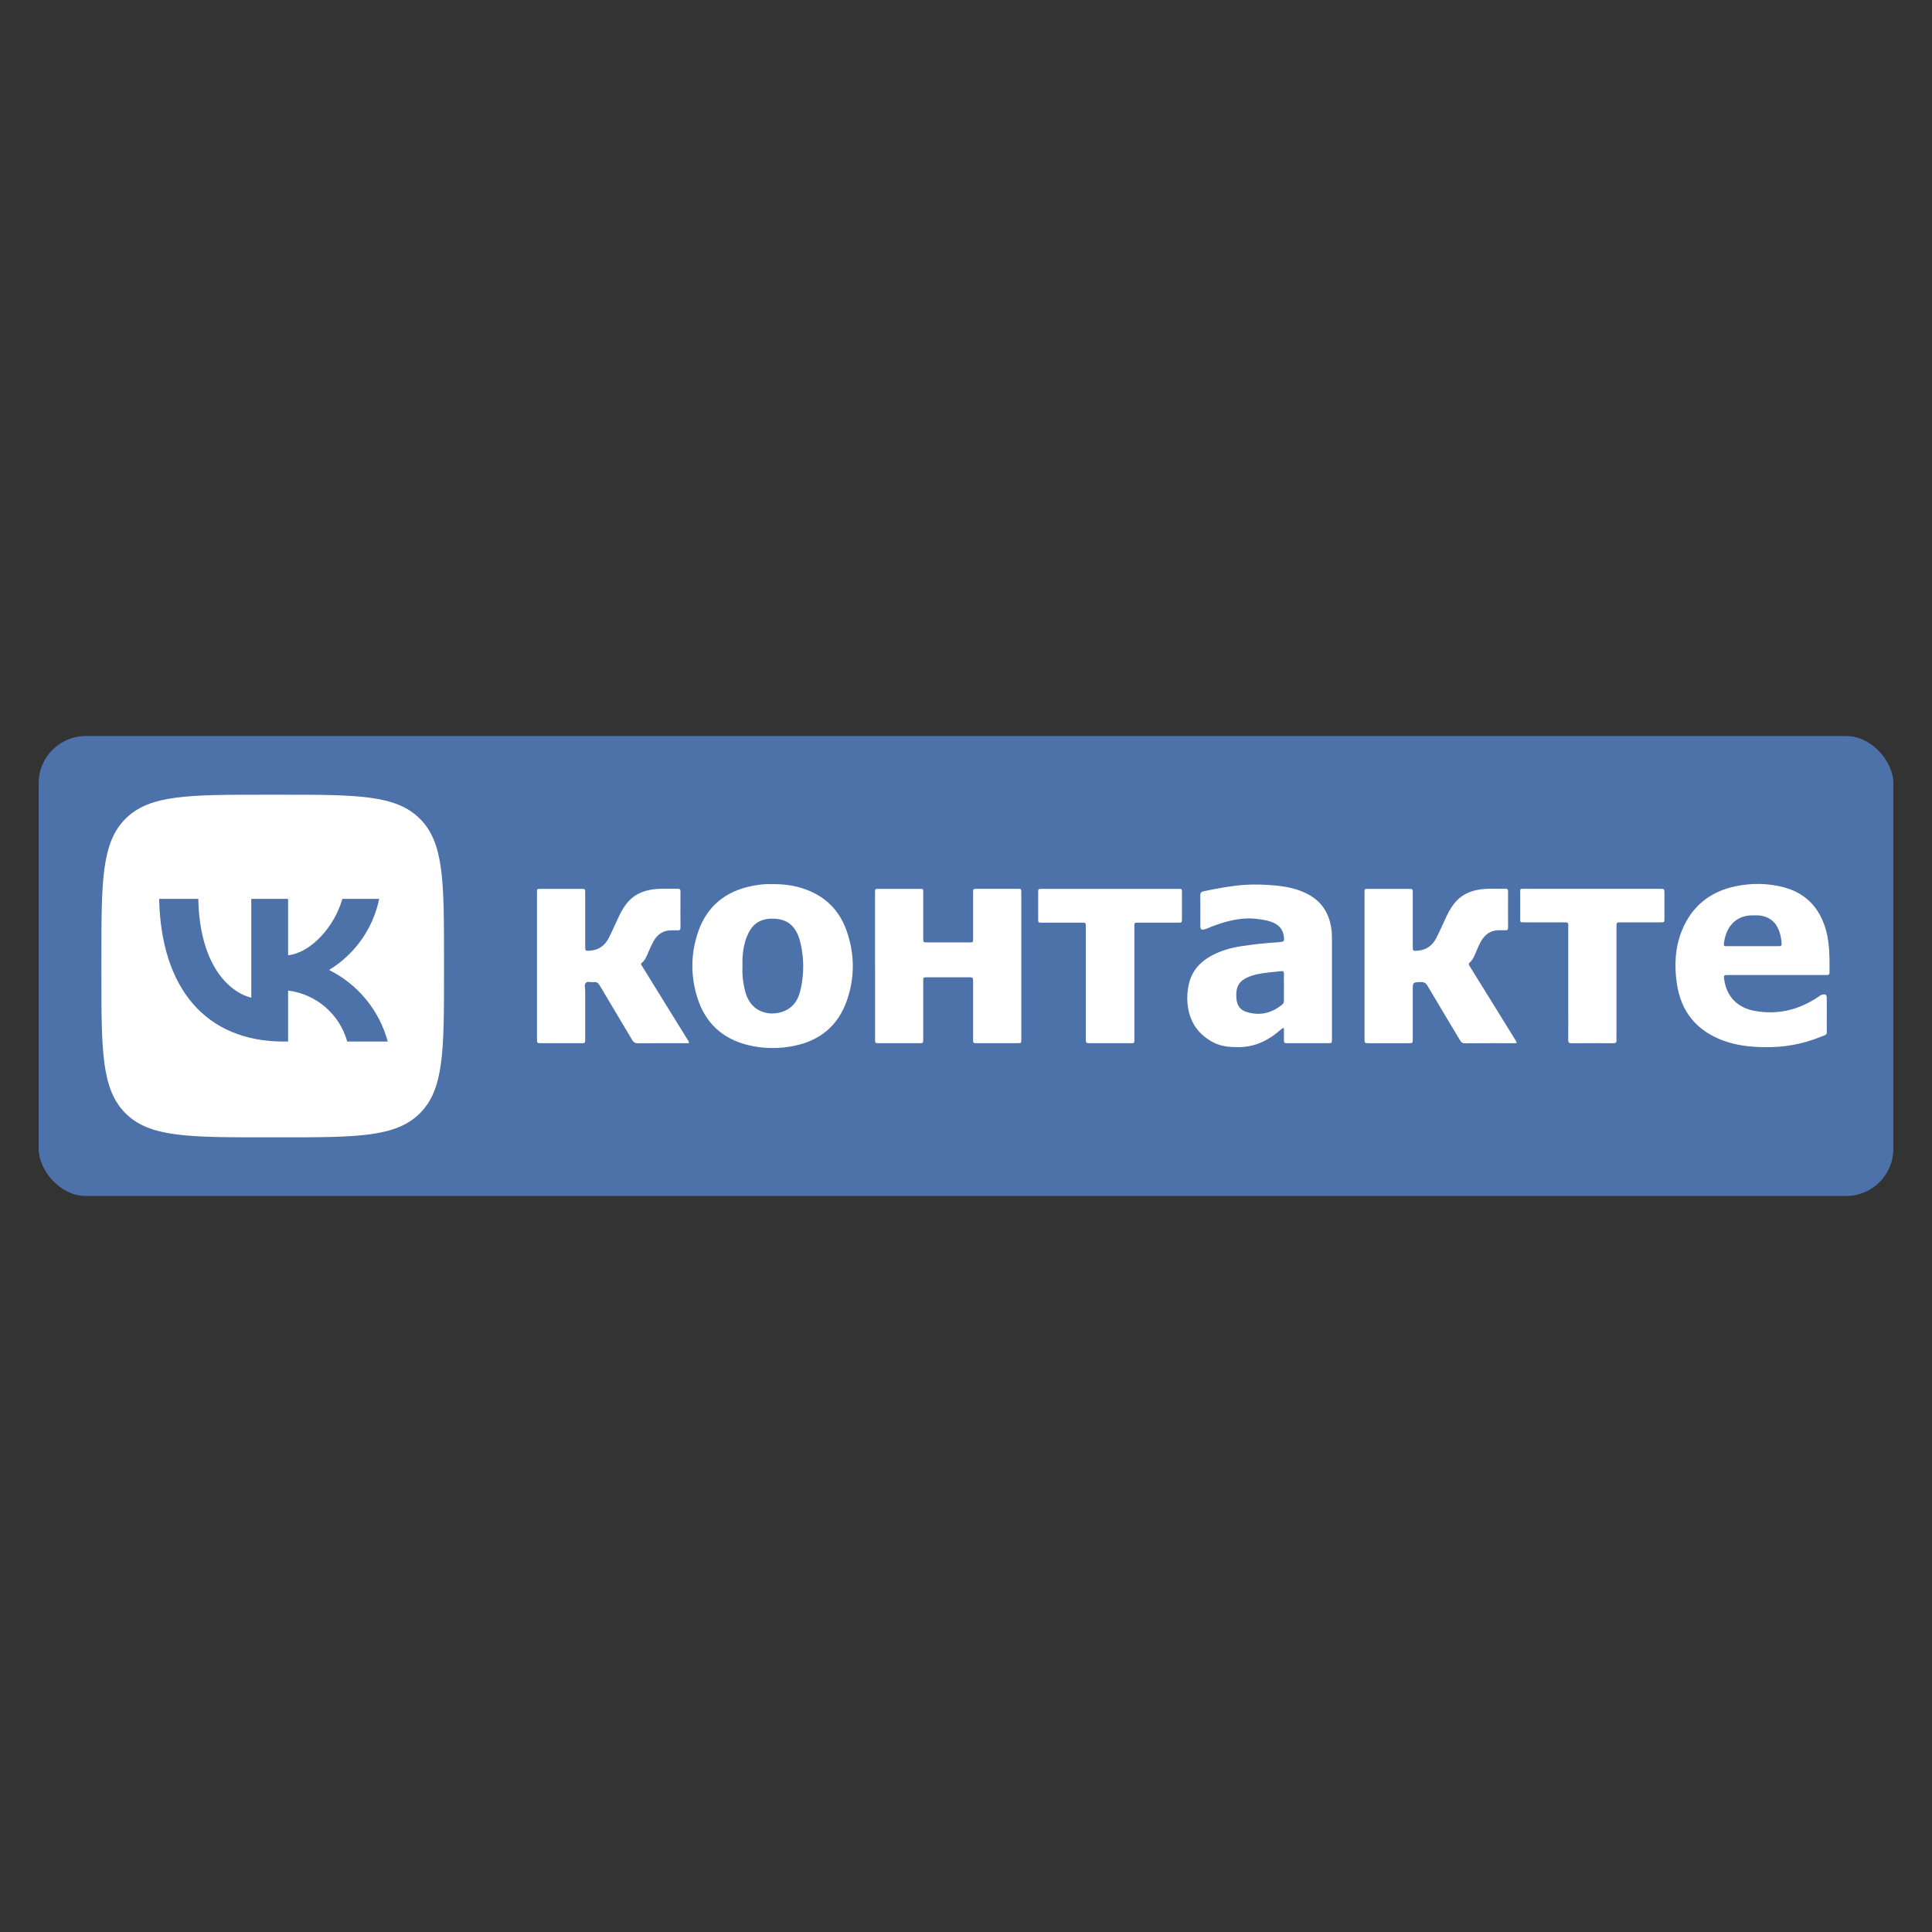 <?xml version="1.0" encoding="UTF-8"?>
<svg id="Layer_1" data-name="Layer 1" xmlns="http://www.w3.org/2000/svg" version="1.1" viewBox="0 0 500 500">
  <rect x="0" y="0" width="500" height="500" fill="#333333" stroke="none"/>
  <defs>
    <style>
      .cls-1 {
        fill: #fff;
      }

      .cls-1, .cls-2 {
        stroke-width: 0px;
      }

      .cls-2 {
        fill: #4d72aa;
      }
    </style>
  </defs>
  <rect class="cls-2" x="10" y="190.48" width="480" height="119.04" rx="12.22" ry="12.22"/>
  <g>
    <path class="cls-1" d="M389.58,230.01c-1.8.04-3.6-.09-5.39.05-2.72.21-5.25.99-7.21,3.05-1.11,1.17-1.91,2.54-2.6,3.99-.89,1.87-1.7,3.77-2.65,5.62-1.03,2.01-2.59,3.16-4.88,3.32-1.17.08-1.23.08-1.23-1.07,0-4.63,0-9.26,0-13.89,0-1.03-.01-1.04-1.05-1.04-3.4,0-6.79,0-10.19,0-1.32,0-1.24-.11-1.24,1.21,0,6.26,0,12.53,0,18.79s0,12.53,0,18.79c0,1.14,0,1.15,1.18,1.15,3.4,0,6.79,0,10.19,0,1.1,0,1.1,0,1.11-1.11,0-4.19,0-8.38,0-12.57,0-2.13,0-2.09,2.13-2.14.82-.02,1.27.24,1.69.96,2.75,4.67,5.55,9.31,8.33,13.96.31.52.57.94,1.35.93,4.24-.05,8.47-.02,12.71-.03.83,0,.84-.03.4-.75-1.94-3.16-3.9-6.31-5.85-9.46-2.01-3.25-4.02-6.51-6.05-9.76-.26-.41-.31-.67.09-.99.68-.54,1-1.33,1.34-2.1.45-1.02.86-2.06,1.38-3.05,1.04-1.98,2.61-3.19,4.96-3.12.48.01.96-.03,1.44,0,.58.05.76-.17.75-.75-.02-3.07-.02-6.14,0-9.22,0-.52-.09-.81-.72-.79Z"/>
    <path class="cls-1" d="M332.28,268.85c0,1.12,0,1.13,1.08,1.13,3.44,0,6.88,0,10.31,0,1.03,0,1.04,0,1.04-1.04,0-4.55,0-9.1,0-13.65,0-3.95,0-7.9,0-11.86,0-1.2-.02-2.39-.23-3.57-.65-3.68-2.48-6.51-5.79-8.33-2.93-1.61-6.15-2.18-9.42-2.43-2.42-.19-4.85-.27-7.3-.09-3.51.26-6.95.91-10.38,1.63-.72.15-.98.43-.96,1.19.05,2.59.01,5.19.02,7.78,0,.93.23,1.14,1.13.89.65-.18,1.26-.5,1.89-.74,3.92-1.48,7.9-2.51,12.15-1.88,1.39.2,2.76.41,4.03,1.05,1.66.84,2.41,2.24,2.46,4.07.01.42-.06.7-.55.73-.28.02-.55.11-.83.12-3.19.16-6.36.53-9.52,1-2.94.44-5.77,1.24-8.35,2.75-2.78,1.62-4.67,3.93-5.4,7.13-.37,1.61-.48,3.24-.34,4.87.39,4.6,2.59,8.04,6.72,10.19,2.05,1.06,4.25,1.22,6.52,1.21,3.86-.02,7.14-1.44,10.07-3.84.37-.3.74-.61,1.11-.92.33-.28.54-.34.54.22-.01.8,0,1.6,0,2.39ZM331.77,260.03c-2.74,2.21-5.78,2.92-9.18,1.86-1.65-.51-2.45-1.7-2.59-3.35-.31-3.42.77-4.99,4.05-6.05,1.68-.54,3.42-.71,5.16-.91.79-.09,1.58-.16,2.37-.25.51-.06.71.12.7.65-.03,1.19,0,2.39,0,3.59,0,1.12-.02,2.23,0,3.35.01.48-.14.83-.52,1.13Z"/>
    <path class="cls-1" d="M418.34,239.89c0-1.18,0-1.18,1.15-1.19,3.44,0,6.88,0,10.31,0,.92,0,.94-.02.95-.93.01-2.2,0-4.39,0-6.59,0-1.15-.01-1.15-1.22-1.16-5.8,0-11.59,0-17.39,0-5.84,0-11.67,0-17.51,0-1.32,0-1.2-.09-1.2,1.25,0,2.04,0,4.07,0,6.11,0,1.37-.16,1.32,1.27,1.32,3.24,0,6.48,0,9.71,0,1.68,0,1.45.02,1.45,1.4,0,7.22,0,14.45,0,21.67,0,2.43.02,4.87-.01,7.3,0,.63.11.92.84.92,3.6-.03,7.2-.03,10.79,0,.69,0,.94-.23.86-.89-.03-.24,0-.48,0-.72,0-9.5,0-19,0-28.5Z"/>
    <path class="cls-1" d="M447.19,252.34c4.2,0,8.39,0,12.59,0,3.64,0,7.27,0,10.91,0,.68,0,1.36-.01,2.04,0,.47.01.75-.1.75-.65,0-3.71.08-7.42-.94-11.04-1.67-5.9-5.39-9.72-11.44-11.16-3.95-.94-7.93-.95-11.87-.14-6.65,1.37-11.4,5.16-13.96,11.49-1.78,4.4-1.98,9-1.31,13.64,1.05,7.33,5.1,12.28,12.06,14.84,3.45,1.27,7.04,1.64,10.69,1.69,4.93.07,9.68-.75,14.25-2.59,2.22-.89,1.77-.35,1.8-2.71.03-2.47.01-4.95,0-7.42,0-.83-.3-1.06-1.11-.9-.45.09-.77.4-1.14.64-4.99,3.34-10.41,4.67-16.38,3.59-4.5-.81-7.31-3.71-7.92-8.22-.13-.98-.07-1.07.97-1.07ZM446.19,243.9c.47-3.76,2.85-7.02,7.36-7.01.88,0,1.76-.04,2.62.17,2.64.62,3.99,2.46,4.6,4.96.13.54.22,1.09.27,1.65.11,1.19.09,1.2-1.08,1.2-2.12,0-4.23,0-6.35,0-2.2,0-4.39,0-6.59,0-.91,0-.95-.03-.84-.95Z"/>
    <path class="cls-1" d="M294.96,238.79c3.28,0,6.55,0,9.83,0,1.09,0,1.09,0,1.1-1.12,0-2.15,0-4.31,0-6.46,0-1.28.05-1.17-1.16-1.17-5.79,0-11.59,0-17.38,0-5.87,0-11.75,0-17.62,0-1.04,0-1.05,0-1.05,1.03,0,2.23,0,4.47,0,6.7,0,1,.01,1.02.95,1.02,3.28,0,6.55,0,9.83,0,1.73,0,1.54-.19,1.54,1.53,0,9.46,0,18.91,0,28.37,0,1.29,0,1.29,1.32,1.29,3.28,0,6.55,0,9.83,0,1.57,0,1.43.18,1.43-1.39,0-9.46,0-18.91,0-28.37,0-1.59-.16-1.43,1.39-1.44Z"/>
    <path class="cls-1" d="M153.68,254.17c.73-.1,1.14.21,1.51.84,2.78,4.7,5.6,9.37,8.38,14.07.39.66.8.93,1.6.92,4.08-.05,8.15-.02,12.23-.02.2,0,.4,0,.6,0,.39.01.37-.19.24-.44-.09-.18-.21-.34-.32-.51-1.91-3.08-3.81-6.17-5.72-9.25-1.99-3.22-3.98-6.44-5.97-9.66-.19-.31-.57-.6-.07-1,.81-.65,1.16-1.59,1.56-2.51.45-1.02.88-2.06,1.42-3.02,1.01-1.79,2.51-2.85,4.66-2.82.52,0,1.04-.03,1.56,0,.58.05.76-.18.75-.75-.02-3.07-.02-6.14,0-9.22,0-.52-.08-.81-.71-.79-1.8.04-3.6-.09-5.39.05-2.76.22-5.32,1.02-7.29,3.14-1.1,1.19-1.89,2.56-2.57,4.01-.86,1.84-1.67,3.7-2.59,5.51-1.03,2.03-2.6,3.15-4.88,3.31-1.17.08-1.23.08-1.23-1.07,0-4.63,0-9.26,0-13.88,0-1.03-.01-1.04-1.05-1.04-3.4,0-6.79,0-10.19,0-1.31,0-1.24-.12-1.24,1.21,0,6.26,0,12.53,0,18.79s0,12.53,0,18.79c0,1.15,0,1.15,1.18,1.15,3.4,0,6.79,0,10.19,0,1.1,0,1.11,0,1.11-1.1,0-4.15,0-8.3,0-12.45,0-.71-.31-1.6.16-2.07.47-.47,1.37-.09,2.07-.18Z"/>
    <path class="cls-1" d="M208.44,230.15c-2.73-.98-5.56-1.38-8.76-1.34-1.54-.08-3.36.13-5.16.49-6.84,1.4-11.6,5.29-13.87,11.94-1.9,5.59-1.94,11.3-.19,16.91,2.04,6.56,6.49,10.72,13.23,12.34,3.94.95,7.92.98,11.86.17,6.6-1.35,11.27-5.15,13.55-11.52,2.16-6.04,2.13-12.21,0-18.26-1.83-5.22-5.42-8.84-10.67-10.73ZM207.25,255.85c-.42,1.96-1.2,3.83-2.92,5.06-3.22,2.32-9.72,2.21-11.45-4.25-.57-2.13-.82-4.29-.73-6.45-.08-2.28.1-4.5.73-6.66.22-.77.53-1.5.89-2.21,1.42-2.8,3.82-3.8,6.96-3.56,3.98.31,5.66,2.87,6.48,6.45.88,3.84.87,7.75.05,11.61Z"/>
    <path class="cls-1" d="M226.47,249.93c0,6.31,0,12.61,0,18.92,0,1.12,0,1.13,1.07,1.13,3.44,0,6.87,0,10.31,0,1.07,0,1.08,0,1.08-1.12,0-4.99,0-9.98,0-14.96,0-.96.01-.98.99-.98,3.56,0,7.11,0,10.67,0,1.24,0,1.24,0,1.24,1.23,0,4.95,0,9.9,0,14.84,0,.97.02.98.99.98,3.52,0,7.03,0,10.55,0,.92,0,.94-.02.94-.91,0-12.69,0-25.38,0-38.07,0-.95-.02-.96-1.01-.96-3.48,0-6.95,0-10.43,0-1.03,0-1.04.01-1.04,1.06,0,3.87,0,7.74,0,11.61,0,1.25.12,1.19-1.14,1.19-3.56,0-7.11,0-10.67,0-1.08,0-1.09,0-1.09-1.1,0-3.87,0-7.74,0-11.61,0-1.28.07-1.14-1.18-1.14-3.4,0-6.79,0-10.19,0-.2,0-.4,0-.6,0-.35,0-.5.16-.5.51,0,.28,0,.56,0,.84,0,6.19,0,12.37,0,18.56Z"/>
  </g>
  <path class="cls-1" d="M32.47,211.9c-6.23,6.23-6.23,16.27-6.23,36.33v3.55c0,20.06,0,30.1,6.23,36.33,6.23,6.23,16.27,6.23,36.33,6.23h3.55c20.06,0,30.1,0,36.33-6.23,6.23-6.23,6.23-16.27,6.23-36.33v-3.55c0-20.06,0-30.1-6.23-36.33-6.23-6.23-16.27-6.23-36.33-6.23h-3.55c-20.06,0-30.1,0-36.33,6.23ZM41.2,232.63h10.12c.33,16.92,7.8,24.09,13.71,25.57v-25.57h9.53v14.59c5.84-.63,11.97-7.28,14.04-14.59h9.53c-.78,3.79-2.33,7.39-4.57,10.55-2.23,3.17-5.09,5.84-8.4,7.85,3.7,1.84,6.96,4.43,9.58,7.63,2.62,3.19,4.53,6.9,5.61,10.89h-10.49c-.97-3.46-2.93-6.56-5.66-8.91-2.72-2.35-6.08-3.84-9.64-4.28v13.19h-1.15c-20.21,0-31.74-13.86-32.22-36.91Z"/>
</svg>